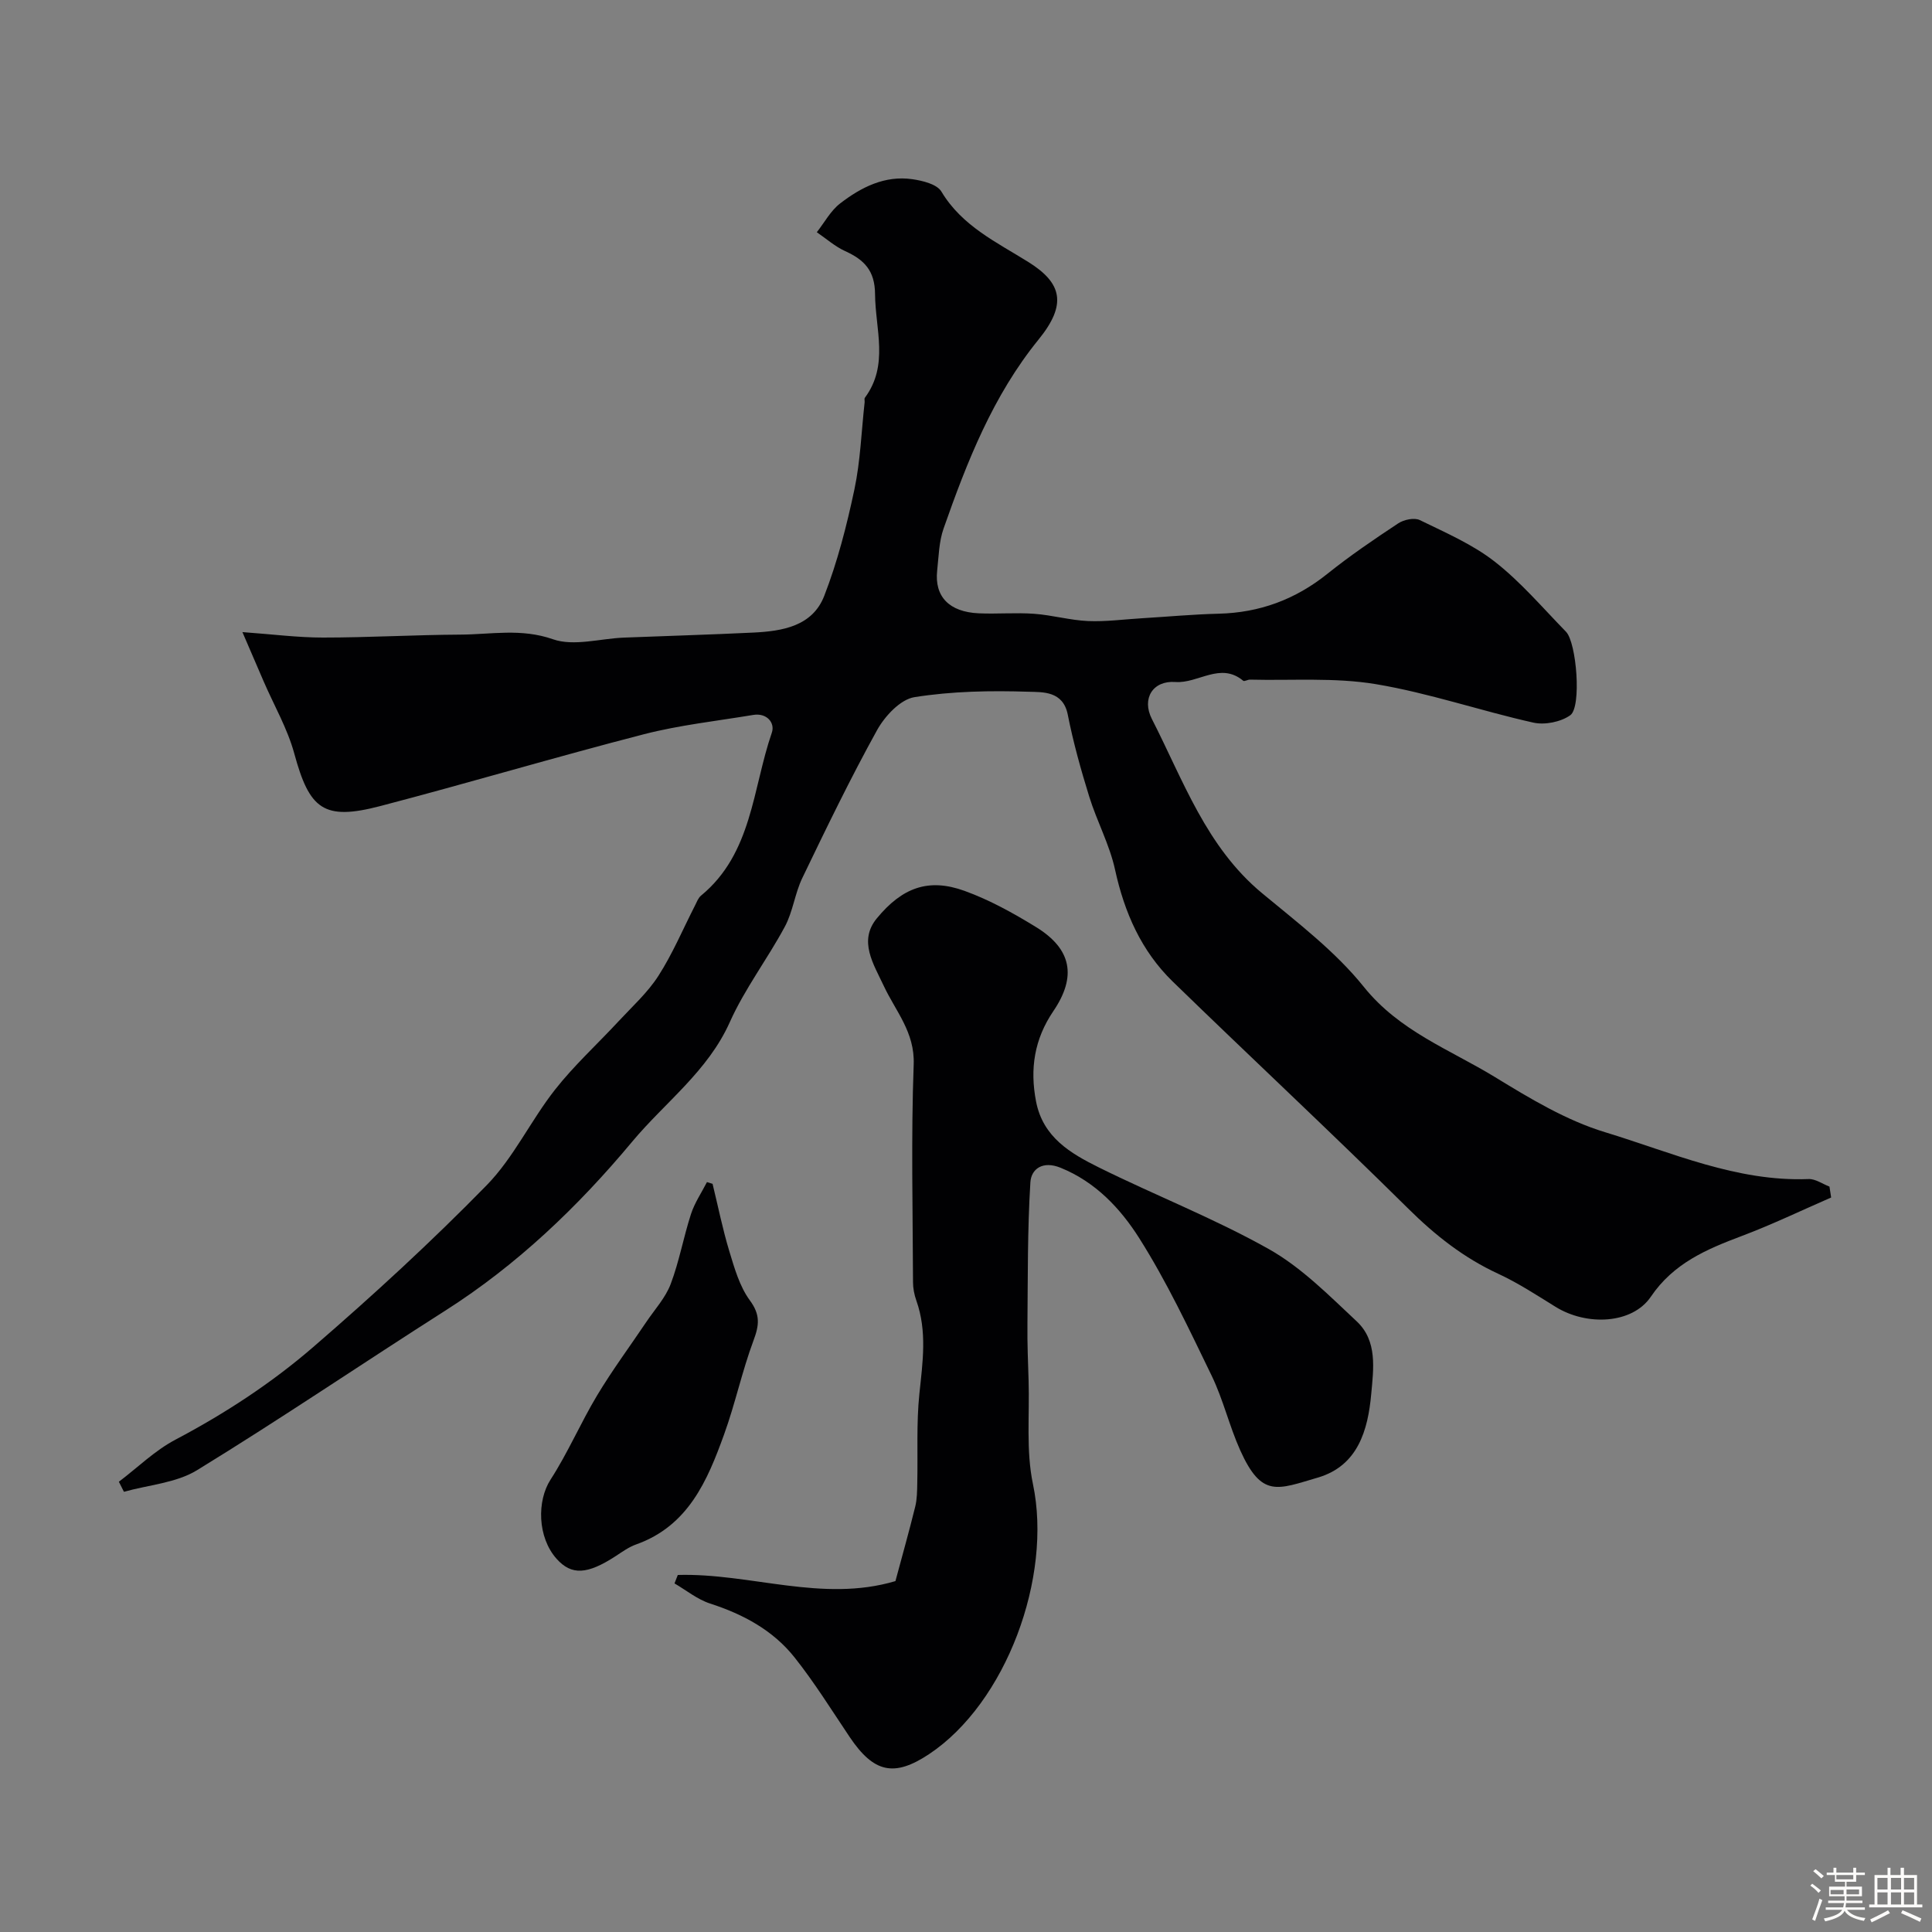<svg enable-background="new 0 0 400 400" viewBox="0 0 400 400" xmlns="http://www.w3.org/2000/svg"><rect x="0" y="0" width="400" height="400" fill="#808080" stroke="none"/><path d="m374.8 390.4.4-.4c.7.5 1.3 1 1.8 1.4l-.5.5c-.5-.6-1.1-1.1-1.7-1.5zm1 7.3-.6-.3c.5-1.4 1.1-2.8 1.5-4.3.2.1.4.2.6.3-.5 1.3-1 2.8-1.5 4.3zm-.4-10.3.5-.4c.4.3 1 .8 1.7 1.4l-.5.5c-.5-.5-1.1-1-1.7-1.5zm2.5.3h1.7v-1h.6v1h3.5v-1h.6v1h1.8v.5h-1.8v1.4h-2v1h3.2v2h-3.2v.9h3.3v.5h-3.4c0 .3-.1.6-.1.9h4v.5h-3.7c.7.9 1.9 1.5 3.8 1.7-.1.2-.2.4-.3.6-2.1-.4-3.5-1.1-4-2.1-.4 1-1.8 1.7-4 2.2-.1-.2-.2-.4-.3-.6 2.1-.4 3.4-1 3.8-1.8h-3.4v-.5h3.6c.1-.3.1-.6.2-.9h-3.3v-.5h3.4c0-.3 0-.6 0-.9h-3.2v-2h3.3v-1h-2.1v-1.4h-1.7v-.5zm1.1 3.5v1h2.7c0-.3 0-.4 0-.4 0-.1 0-.2 0-.2 0-.1 0-.2 0-.3h-2.7zm1.2-3v.9h3.5v-.9zm4.7 3h-2.6v.6.4h2.6z" fill="#fcfbfa"/><path d="m393.6 386.7h.6v1.5h2.7v6.1h1.1v.6h-11v-.6h1.1v-6.1h2.7v-1.5h.6v1.5h2.1v-1.5zm-2.7 8.8.4.6c-1.2.6-2.5 1.3-3.8 1.9-.1-.2-.2-.4-.3-.6 1.2-.6 2.5-1.2 3.7-1.9zm-2.2-6.7v2.4h2.1v-2.4zm0 3v2.5h2.1v-2.5zm2.8-3v2.4h2.1v-2.4zm0 3v2.5h2.1v-2.5zm6 6.1c-1.4-.7-2.7-1.3-3.9-1.8l.3-.6c1.5.6 2.7 1.2 3.9 1.7zm-1.2-9.1h-2.1v2.4h2.1zm-2.1 3v2.5h2.1v-2.5z" fill="#fcfbfa"/><g fill="#010103"><path d="m379.12 247.93c-6.18 2.69-12.26 5.62-18.56 7.99-7.28 2.74-14.08 5.63-18.77 12.55-3.83 5.65-13.23 6.12-19.74 2.09-3.88-2.4-7.73-4.93-11.86-6.84-7.14-3.3-13.06-7.97-18.65-13.51-16.04-15.87-32.56-31.26-48.74-46.99-6.5-6.32-10-14.28-11.94-23.16-1.13-5.19-3.77-10.03-5.35-15.14-1.73-5.58-3.31-11.24-4.44-16.96-.97-4.92-5.18-4.65-8.04-4.74-7.9-.26-15.93-.12-23.71 1.12-2.92.47-6.13 3.93-7.74 6.84-5.53 10-10.51 20.3-15.47 30.6-1.54 3.19-1.94 6.95-3.61 10.06-3.6 6.71-8.31 12.87-11.4 19.78-4.56 10.19-13.41 16.6-20.22 24.76-11.2 13.43-23.8 25.49-38.7 34.98-17.18 10.94-34.03 22.39-51.39 33.03-4.33 2.65-10.05 3.04-15.13 4.47-.35-.69-.7-1.39-1.05-2.08 3.88-2.94 7.46-6.47 11.71-8.71 10.21-5.39 19.85-11.68 28.52-19.17 12.39-10.7 24.48-21.81 35.92-33.51 5.59-5.72 9.13-13.4 14.14-19.77 3.97-5.06 8.78-9.44 13.17-14.18 2.85-3.07 6.04-5.95 8.27-9.44 2.93-4.57 5.06-9.65 7.54-14.5.37-.72.67-1.59 1.26-2.07 10.62-8.74 10.65-22.14 14.66-33.74.7-2.03-1.03-4.14-3.86-3.67-7.55 1.26-15.21 2.09-22.6 3.99-18.27 4.71-36.36 10.11-54.62 14.88-11.74 3.07-14.65.65-17.79-10.87-1.41-5.18-4.2-9.98-6.35-14.96-1.34-3.09-2.66-6.19-4.39-10.19 6.26.45 11.46 1.13 16.66 1.13 9.48 0 18.96-.56 28.45-.61 6.37-.03 12.6-1.35 19.18.96 4.32 1.51 9.75-.14 14.68-.34 8.93-.35 17.86-.61 26.78-1.04 6.04-.29 12.27-1.31 14.71-7.6 2.75-7.08 4.66-14.56 6.24-22.01 1.25-5.9 1.45-12.02 2.12-18.04.04-.33-.11-.76.06-.98 5.01-6.76 2.15-14.18 2.1-21.44-.03-4.88-2.25-7.12-6.19-8.91-2.11-.96-3.92-2.58-5.87-3.91 1.59-2.02 2.86-4.44 4.83-5.96 4.33-3.34 9.23-5.84 14.95-5.02 2.14.31 5.1 1.03 6.02 2.57 4.27 7.14 11.46 10.49 17.99 14.57 6.98 4.36 8.06 8.75 2.13 16.05-9.47 11.66-14.8 25.27-19.67 39.13-.96 2.73-1.01 5.79-1.33 8.72-.58 5.37 2.48 8.56 8.6 8.84 3.82.17 7.68-.18 11.49.1 3.72.27 7.4 1.33 11.12 1.5 3.73.16 7.48-.36 11.22-.58 5.29-.32 10.57-.81 15.86-.94 8.47-.21 15.86-2.94 22.49-8.25 4.68-3.75 9.66-7.14 14.67-10.45 1.18-.78 3.34-1.24 4.48-.68 5.32 2.6 10.91 5.01 15.52 8.61 5.4 4.22 9.92 9.56 14.74 14.5 2.2 2.25 3.26 15.59.89 17.29-1.96 1.4-5.28 2.06-7.65 1.53-10.93-2.44-21.63-6.14-32.64-7.97-8.49-1.41-17.34-.71-26.03-.93-.47-.01-1.16.43-1.4.23-4.73-3.95-9.32.61-14.04.26-4.66-.34-7.03 3.43-4.86 7.67 6.49 12.69 11.24 26.46 22.8 36.05 7.36 6.11 15.18 12.05 21.1 19.43 7.36 9.16 17.8 12.95 27.13 18.65 7.24 4.43 14.76 8.97 22.79 11.41 13.76 4.18 27.21 10.28 42.13 9.7 1.42-.06 2.88 1.01 4.33 1.56.11.73.23 1.5.35 2.26z"/><path d="m140.33 326.08c15.03-.43 29.88 5.78 45.06 1.27 1.31-4.89 2.79-10.12 4.09-15.38.39-1.57.4-3.26.43-4.89.14-6.18-.2-12.41.44-18.53.68-6.51 1.63-12.9-.63-19.28-.43-1.21-.69-2.54-.69-3.82-.05-15.02-.41-30.06.14-45.07.25-6.66-3.73-11-6.18-16.23-2.14-4.57-5.31-9.34-1.45-14.02 5.26-6.38 10.7-8.39 18.17-5.68 5.16 1.87 10.09 4.6 14.79 7.49 7.37 4.53 8.46 10.22 3.58 17.41-3.93 5.79-4.89 11.94-3.57 18.73 1.44 7.39 7.13 10.71 12.97 13.61 11.67 5.79 23.89 10.55 35.22 16.92 6.75 3.8 12.47 9.61 18.21 14.98 4.31 4.04 3.46 9.84 2.99 15.01-.68 7.53-2.77 14.89-11.06 17.32-8.37 2.45-11.61 4.26-16.07-5.66-2.26-5.03-3.52-10.51-5.92-15.46-4.68-9.65-9.27-19.43-14.99-28.46-3.88-6.12-9.02-11.63-16.28-14.57-3.72-1.51-6.08.26-6.25 3.02-.61 9.84-.52 19.73-.61 29.61-.04 3.81.12 7.63.24 11.44.22 7.15-.55 14.52.9 21.41 4.06 19.28-5.55 45.33-21.53 55.94-7.21 4.78-11.42 3.85-16.4-3.54-3.73-5.55-7.27-11.26-11.41-16.48-4.47-5.64-10.65-8.96-17.52-11.18-2.62-.85-4.91-2.74-7.35-4.16.22-.61.45-1.18.68-1.75z"/><path d="m147.53 245.1c1.14 4.66 2.08 9.38 3.47 13.96 1.07 3.52 2.13 7.29 4.25 10.17 2.19 2.98 1.95 5.11.76 8.29-2.37 6.36-3.78 13.07-6.09 19.45-3.46 9.59-7.42 18.95-18.22 22.79-1.5.53-2.86 1.52-4.22 2.41-5.92 3.85-9.16 4.01-12.24.57-3.98-4.46-4.1-12-1.25-16.41 3.6-5.57 6.23-11.76 9.65-17.45 3.14-5.23 6.79-10.15 10.19-15.21 1.74-2.58 3.96-4.99 5.03-7.83 1.77-4.68 2.65-9.7 4.2-14.48.75-2.32 2.18-4.42 3.31-6.62.4.12.78.24 1.16.36z"/></g></svg>